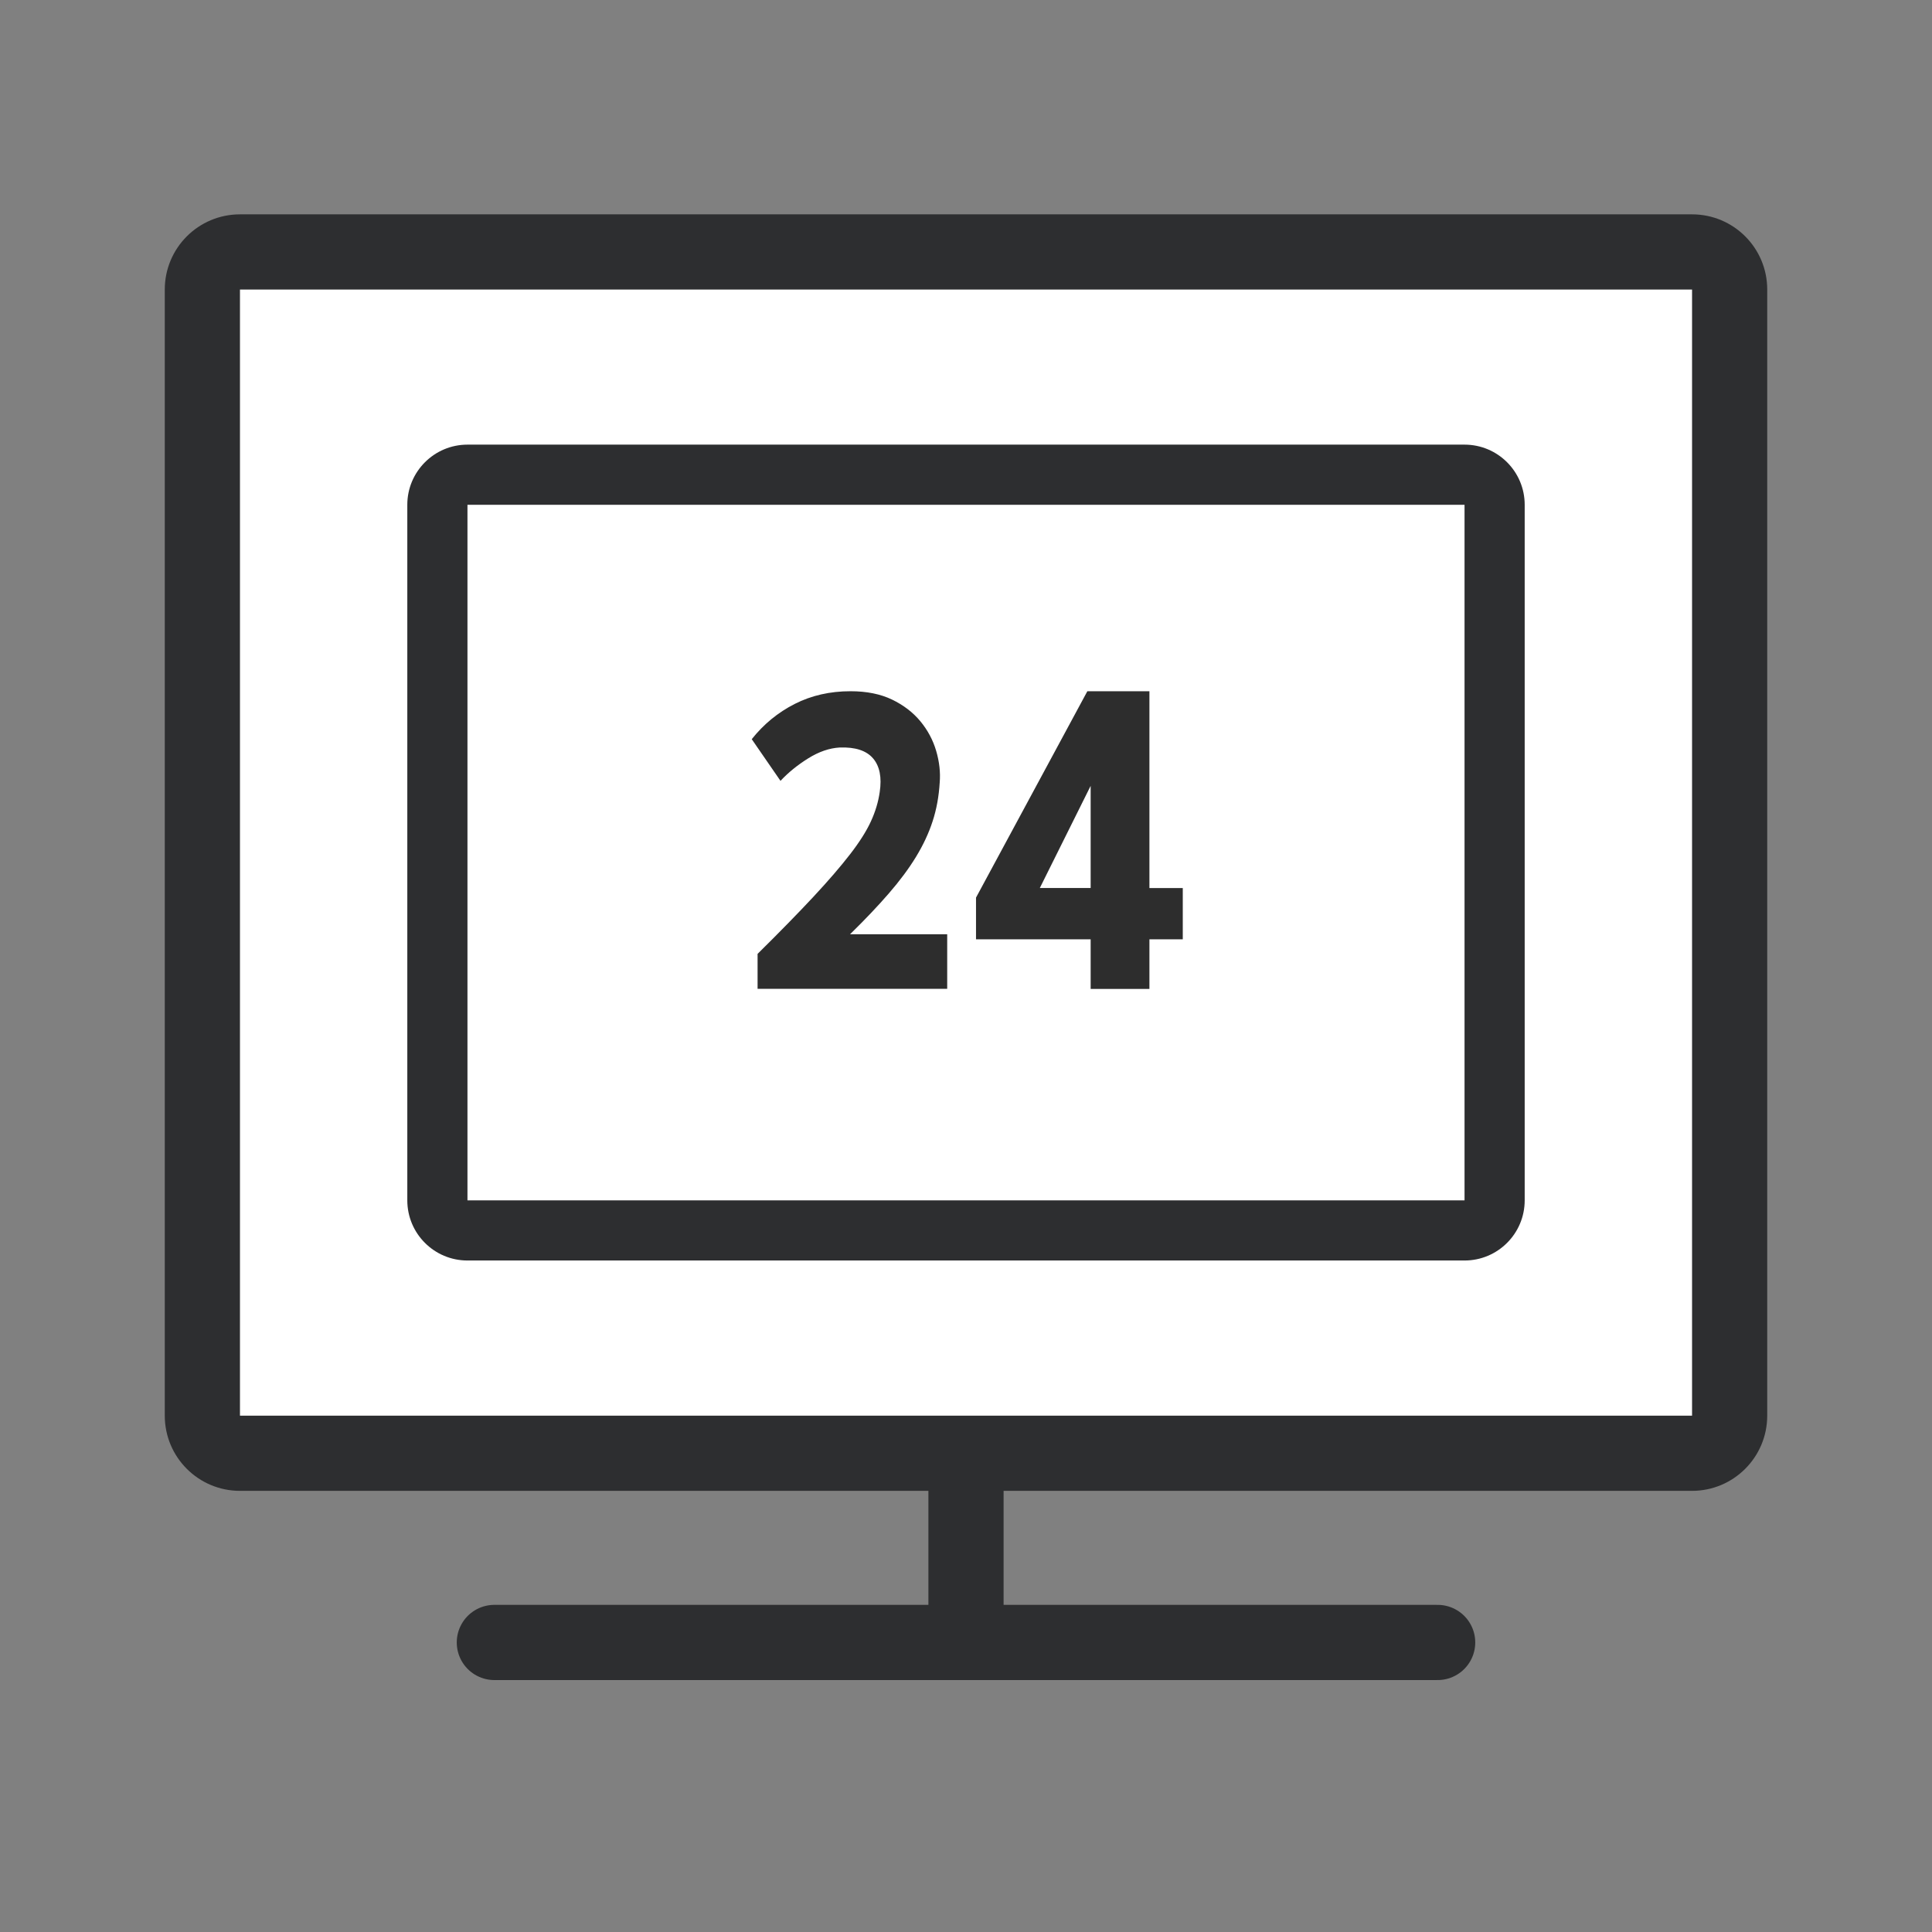 <?xml version="1.0" encoding="utf-8"?>
<!-- Generator: Adobe Illustrator 16.0.0, SVG Export Plug-In . SVG Version: 6.00 Build 0)  -->
<!DOCTYPE svg PUBLIC "-//W3C//DTD SVG 1.1//EN" "http://www.w3.org/Graphics/SVG/1.1/DTD/svg11.dtd">
<svg version="1.1" id="Layer_1" xmlns="http://www.w3.org/2000/svg" xmlns:xlink="http://www.w3.org/1999/xlink" x="0px" y="0px"
	 width="64.23px" height="64.23px" viewBox="0 0 64.23 64.23" enable-background="new 0 0 64.23 64.23" xml:space="preserve">
<rect x="0" y="0" width="64.23" height="64.23" fill="#808080" stroke="none"/>
<g>
	<path fill="#FFFFFF" d="M7.978,48.313c-0.69,0-1.25-0.561-1.25-1.25V9.626c0-0.689,0.56-1.25,1.25-1.25h48.274
		c0.69,0,1.25,0.561,1.25,1.25v37.438c0,0.689-0.56,1.25-1.25,1.25L7.978,48.313L7.978,48.313z"/>
	<path fill="#2D2E30" d="M56.253,9.626v37.438H7.978V9.626H56.253 M56.253,7.126H7.978c-1.381,0-2.5,1.119-2.5,2.5v37.438
		c0,1.381,1.119,2.5,2.5,2.5h48.274c1.381,0,2.5-1.119,2.5-2.5V9.626C58.753,8.245,57.634,7.126,56.253,7.126L56.253,7.126z"/>
</g>
<g>
	<path fill="#FFFFFF" d="M15.541,40.906c-0.552,0-1-0.447-1-1V16.782c0-0.552,0.448-1,1-1h33.148c0.552,0,1,0.448,1,1v23.124
		c0,0.553-0.448,1-1,1H15.541z"/>
	<path fill="#2D2E30" d="M48.689,16.782v23.124H15.541V16.782H48.689 M48.689,14.782H15.541c-1.104,0-2,0.896-2,2v23.124
		c0,1.105,0.896,2,2,2h33.148c1.104,0,2-0.895,2-2V16.782C50.689,15.678,49.794,14.782,48.689,14.782L48.689,14.782z"/>
</g>
<g>
	<path fill="#2D2D2D" d="M25.186,32.876v-1.164c0.739-0.73,1.358-1.363,1.857-1.899c0.499-0.536,0.905-1.007,1.219-1.414
		c0.314-0.406,0.545-0.771,0.693-1.095c0.148-0.323,0.245-0.646,0.291-0.97c0.074-0.49,0-0.864-0.222-1.123
		c-0.222-0.258-0.591-0.379-1.108-0.36c-0.342,0.019-0.691,0.139-1.046,0.36c-0.356,0.222-0.663,0.471-0.922,0.749l-0.956-1.386
		c0.397-0.499,0.873-0.889,1.427-1.171c0.555-0.282,1.173-0.423,1.857-0.423c0.536,0,0.995,0.093,1.379,0.277
		c0.383,0.185,0.697,0.425,0.942,0.721c0.245,0.296,0.42,0.624,0.526,0.984c0.106,0.36,0.146,0.711,0.118,1.053
		c-0.028,0.462-0.106,0.892-0.236,1.289c-0.129,0.397-0.314,0.792-0.554,1.185s-0.541,0.797-0.901,1.212
		c-0.36,0.416-0.79,0.869-1.289,1.358h3.229v1.815H25.186z"/>
	<path fill="#2D2D2D" d="M36.259,32.876v-1.649h-3.811v-1.386l3.701-6.86h2.064v6.542h1.109v1.705h-1.109v1.649H36.259z
		 M36.259,29.522v-3.396l-1.69,3.396H36.259z"/>
</g>
<line fill="none" stroke="#2D2E30" stroke-width="2.5" stroke-linecap="round" stroke-linejoin="round" stroke-miterlimit="10" x1="32.115" y1="48.629" x2="32.115" y2="54.604"/>
<line fill="none" stroke="#2D2E30" stroke-width="2.5" stroke-linecap="round" stroke-linejoin="round" stroke-miterlimit="10" x1="16.435" y1="54.604" x2="47.795" y2="54.604"/>
</svg>
